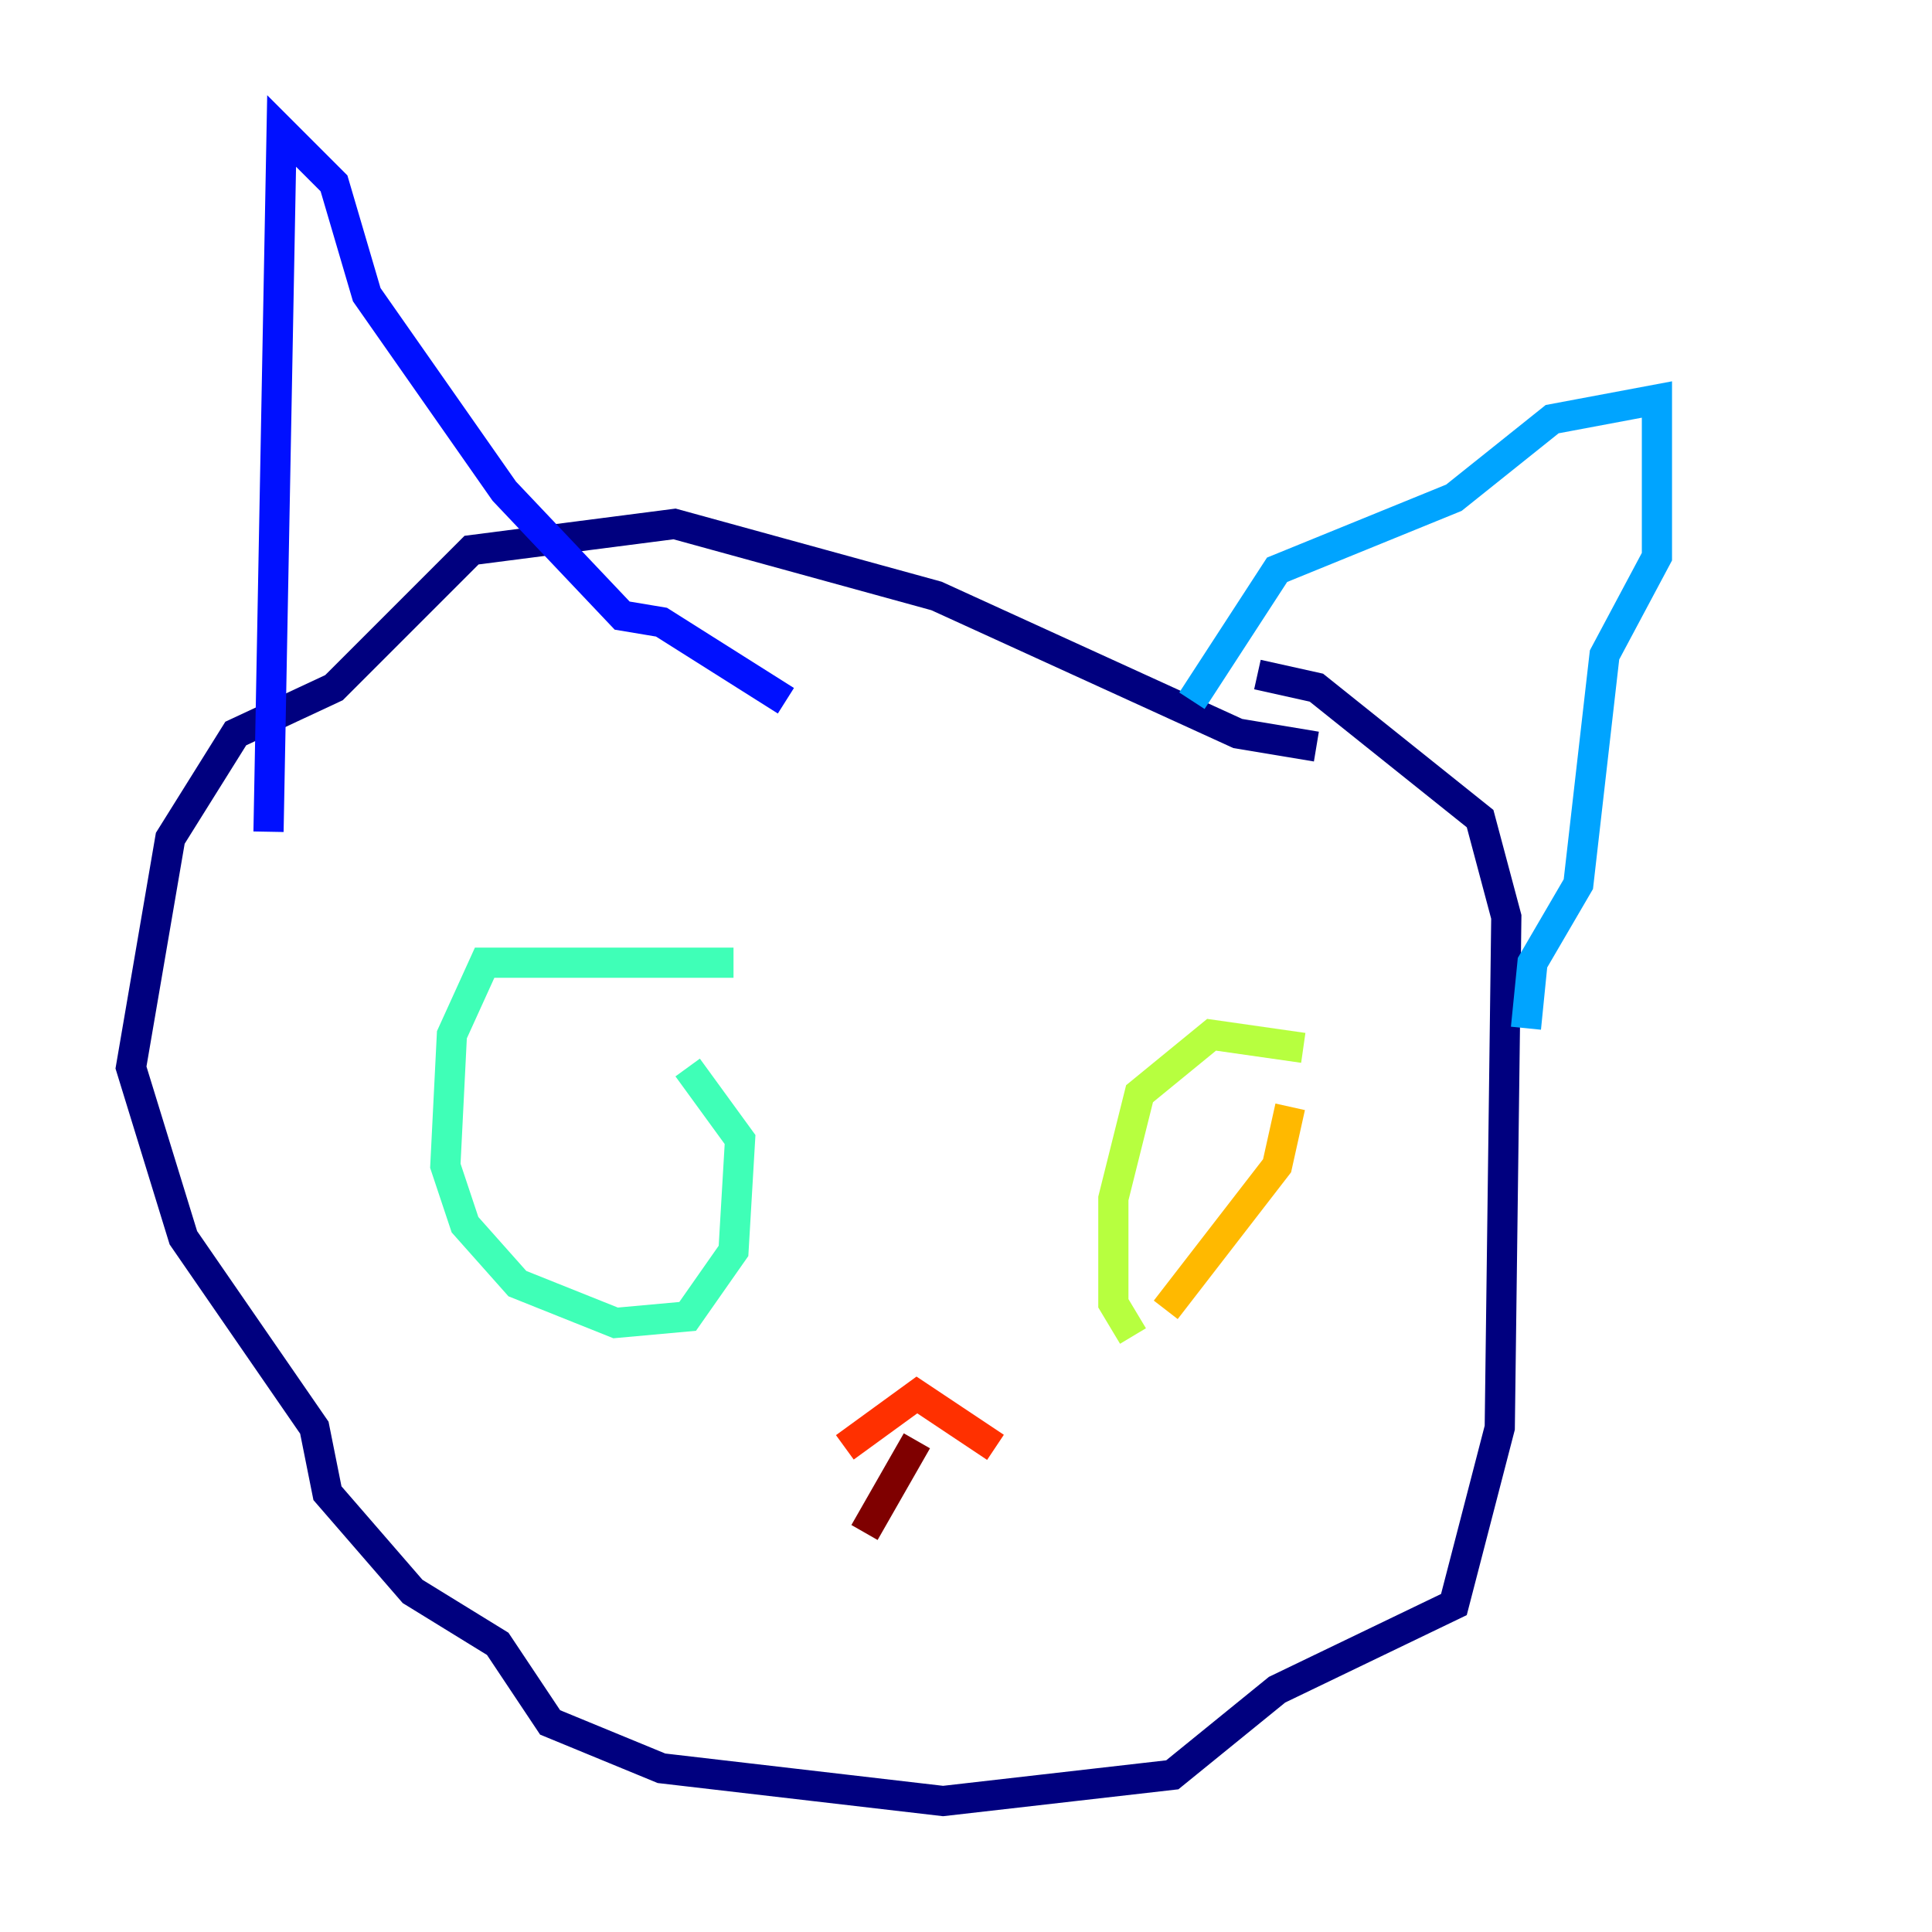<?xml version="1.0" encoding="utf-8" ?>
<svg baseProfile="tiny" height="128" version="1.2" viewBox="0,0,128,128" width="128" xmlns="http://www.w3.org/2000/svg" xmlns:ev="http://www.w3.org/2001/xml-events" xmlns:xlink="http://www.w3.org/1999/xlink"><defs /><polyline fill="none" points="87.214,49.464 82.007,48.597 62.047,39.485 44.691,34.712 31.241,36.447 22.129,45.559 15.62,48.597 11.281,55.539 8.678,70.725 12.149,82.007 20.827,94.59 21.695,98.929 27.336,105.437 32.976,108.909 36.447,114.115 43.824,117.153 62.481,119.322 77.668,117.586 84.61,111.946 96.325,106.305 99.363,94.59 99.797,60.746 98.061,54.237 87.214,45.559 83.308,44.691" stroke="#00007f" stroke-width="2" /><polyline fill="none" points="52.068,46.427 43.824,41.22 41.22,40.786 33.41,32.542 24.298,19.525 22.129,12.149 18.658,8.678 17.79,55.105" stroke="#0010ff" stroke-width="2" /><polyline fill="none" points="78.969,46.427 84.61,37.749 96.325,32.976 102.834,27.77 109.776,26.468 109.776,36.881 106.305,43.39 104.57,58.576 101.532,63.783 101.098,68.122" stroke="#00a4ff" stroke-width="2" /><polyline fill="none" points="48.597,63.783 32.108,63.783 29.939,68.556 29.505,77.234 30.807,81.139 34.278,85.044 40.786,87.647 45.559,87.214 48.597,82.875 49.031,75.498 45.559,70.725" stroke="#3fffb7" stroke-width="2" /><polyline fill="none" points="86.346,69.424 80.271,68.556 75.498,72.461 73.763,79.403 73.763,86.346 75.064,88.515" stroke="#b7ff3f" stroke-width="2" /><polyline fill="none" points="77.234,86.78 84.61,77.234 85.478,73.329" stroke="#ffb900" stroke-width="2" /><polyline fill="none" points="55.973,95.891 60.746,92.42 65.953,95.891" stroke="#ff3000" stroke-width="2" /><polyline fill="none" points="60.746,95.458 57.275,101.532" stroke="#7f0000" stroke-width="2" /></svg>